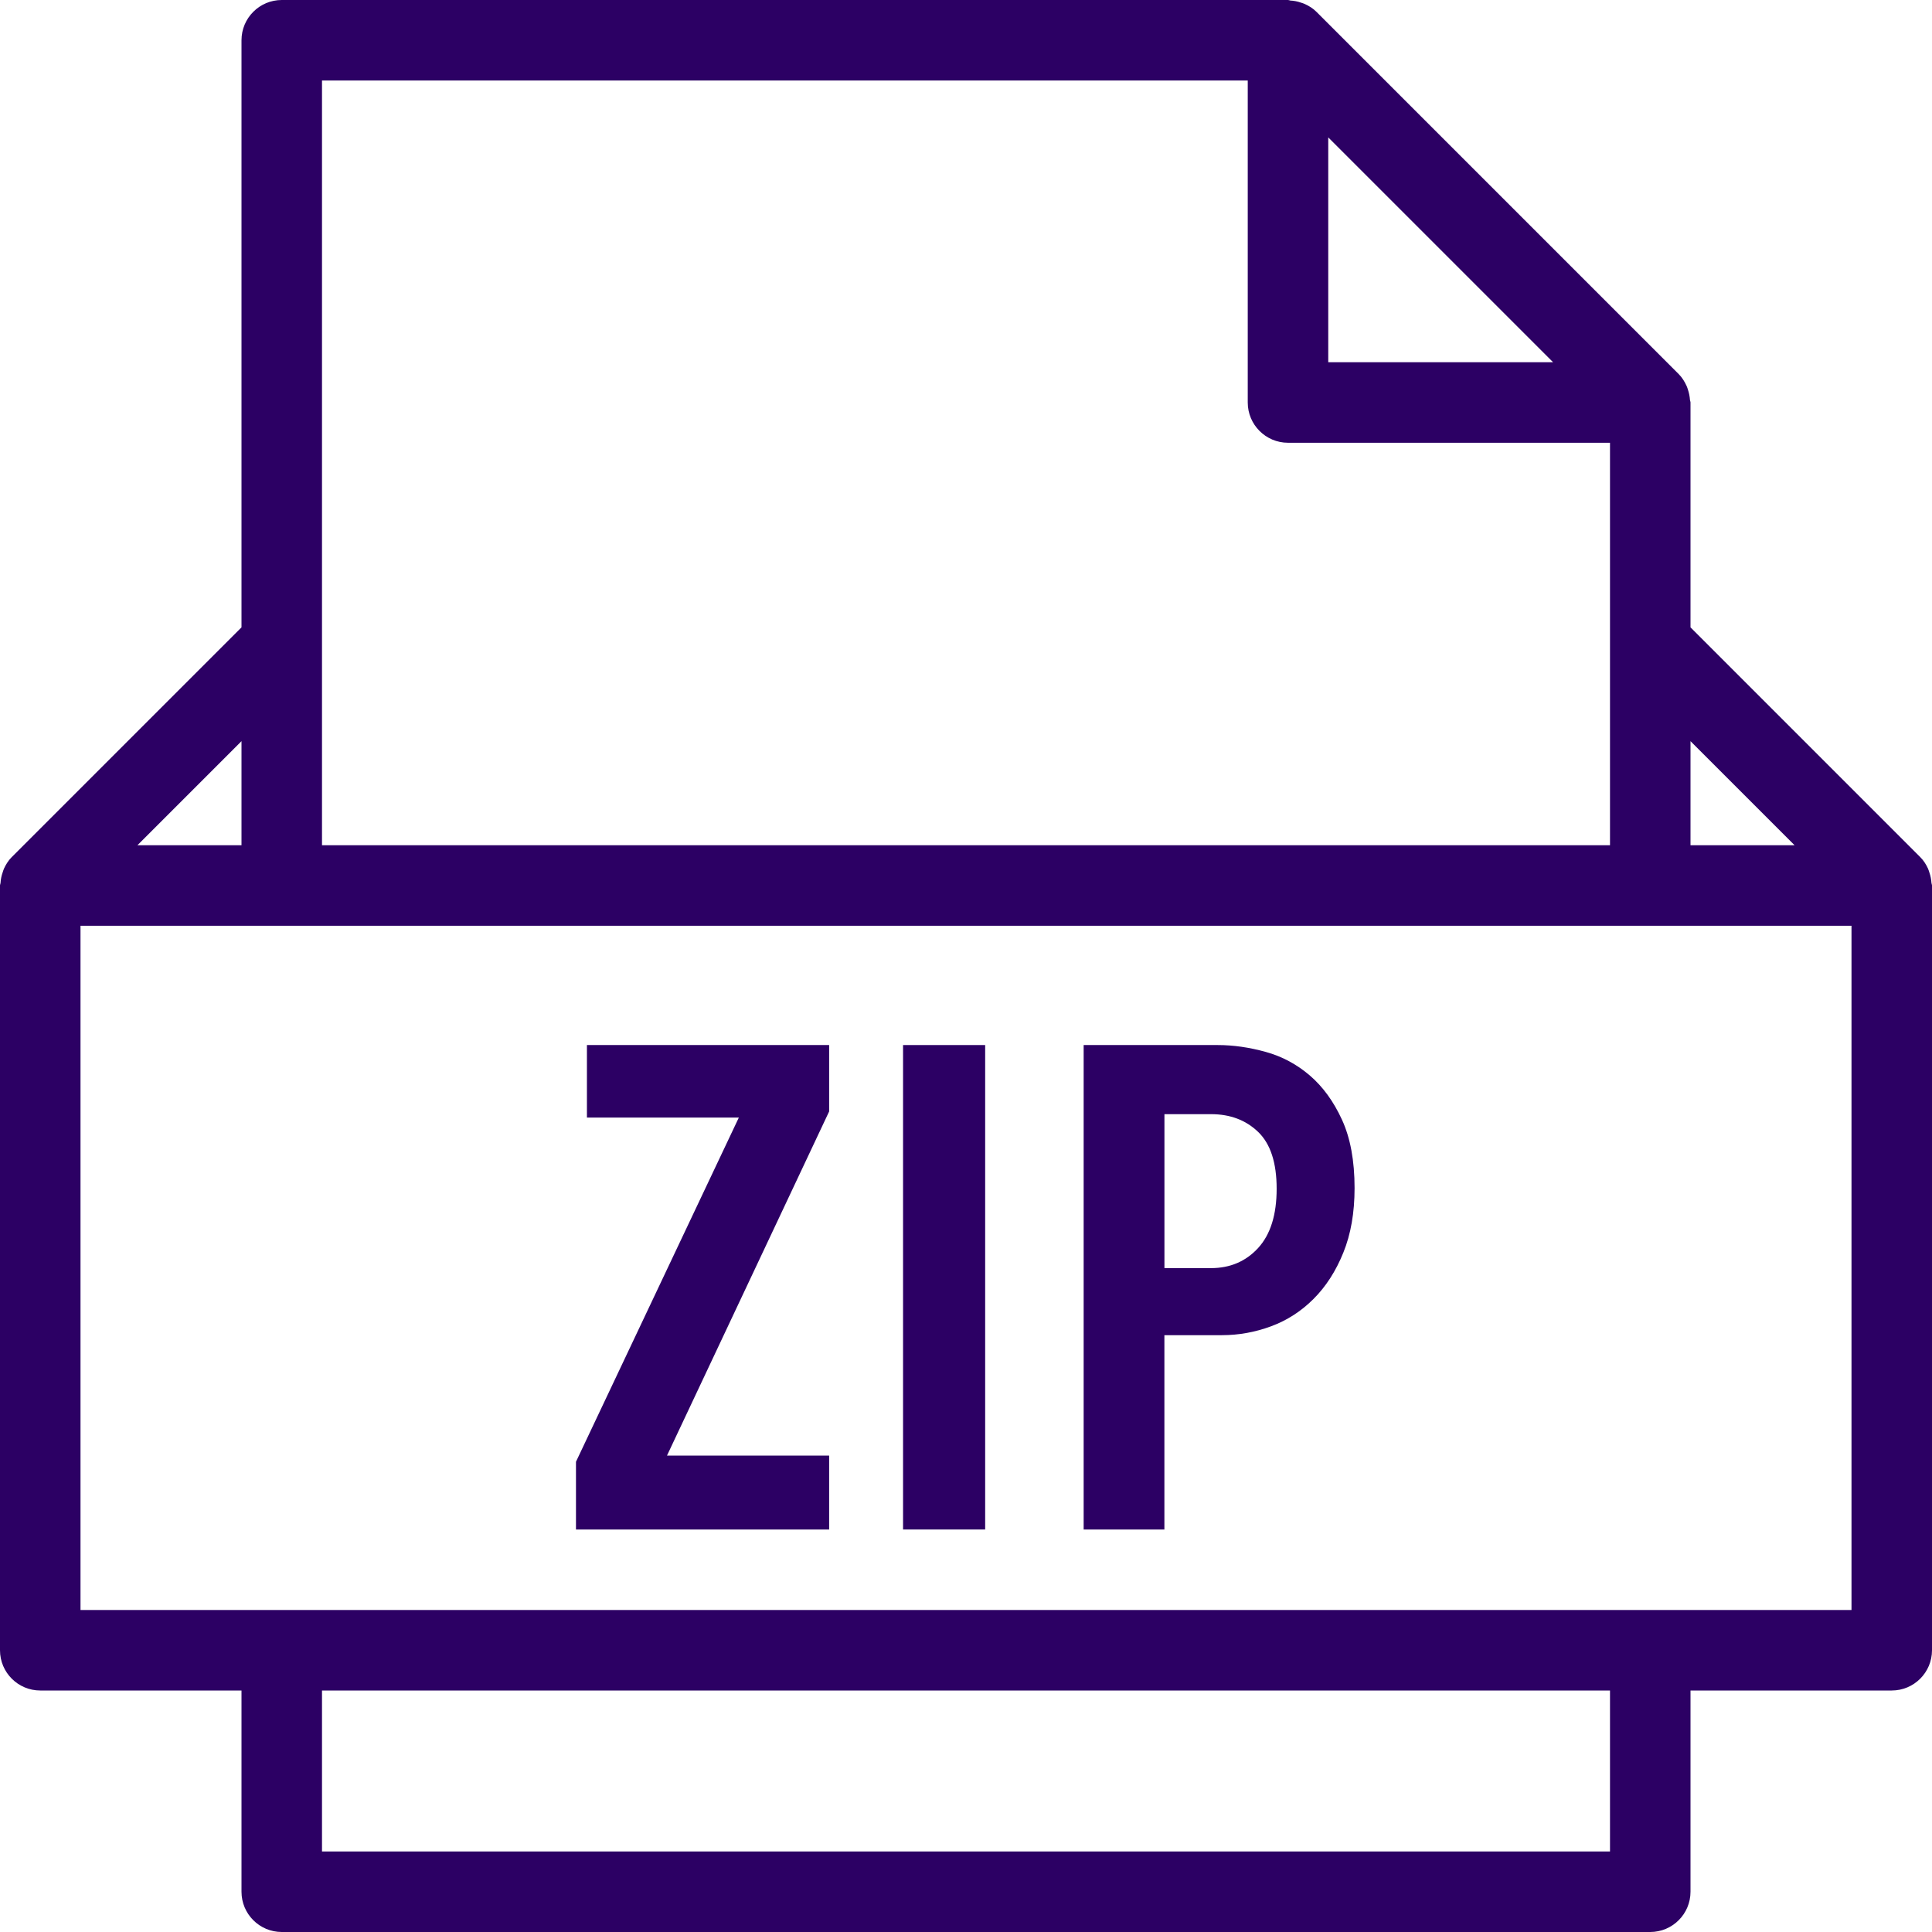 <svg width="48" height="48" viewBox="0 0 48 48" fill="none" xmlns="http://www.w3.org/2000/svg">
<path d="M47.987 21.938C47.981 21.847 47.964 21.76 47.934 21.674C47.923 21.642 47.915 21.611 47.901 21.58C47.853 21.476 47.792 21.378 47.708 21.295C47.707 21.294 47.707 21.294 47.707 21.294L42 15.586V10C42 9.978 41.989 9.959 41.987 9.937C41.981 9.849 41.964 9.764 41.936 9.68C41.925 9.648 41.917 9.617 41.902 9.586C41.853 9.48 41.792 9.379 41.706 9.293L32.706 0.293C32.62 0.207 32.519 0.145 32.412 0.097C32.382 0.083 32.352 0.075 32.321 0.065C32.236 0.035 32.149 0.018 32.058 0.013C32.039 0.01 32.021 0 32 0H7C6.448 0 6 0.448 6 1V15.586L0.293 21.293C0.293 21.293 0.292 21.294 0.291 21.295C0.207 21.379 0.147 21.477 0.099 21.58C0.085 21.611 0.077 21.642 0.066 21.674C0.036 21.76 0.018 21.847 0.013 21.938C0.011 21.96 0 21.978 0 22V41C0 41.552 0.448 42 1 42H6V47C6 47.552 6.448 48 7 48H41C41.552 48 42 47.552 42 47V42H47C47.552 42 48 41.552 48 41V22C48 21.978 47.989 21.96 47.987 21.938ZM44.586 21H42V18.414L44.586 21ZM38.586 9H33V3.414L38.586 9ZM8 2H31V10C31 10.552 31.448 11 32 11H40V16V21H8V16V2ZM6 18.414V21H3.414L6 18.414ZM40 46H8V42H40V46ZM46 40H2V23H7H41H46V40Z" fill="#2C0064"/>
<path d="M14.582 27.766H18.356L14.31 36.317V38H20.6V36.164H16.571L20.6 27.613V25.964H14.582V27.766Z" fill="#2C0064"/>
<path d="M24.476 25.964H22.436V38H24.476V25.964Z" fill="#2C0064"/>
<path d="M32.542 26.72C32.219 26.443 31.854 26.247 31.445 26.134C31.037 26.021 30.64 25.964 30.255 25.964H26.923V38H28.929V33.172H30.357C30.776 33.172 31.184 33.098 31.581 32.951C31.978 32.804 32.329 32.577 32.635 32.271C32.941 31.965 33.188 31.583 33.374 31.123C33.561 30.664 33.654 30.129 33.654 29.517C33.654 28.837 33.549 28.27 33.34 27.817C33.132 27.364 32.866 26.998 32.542 26.72ZM31.259 31.005C30.953 31.339 30.562 31.506 30.086 31.506H28.93V27.681H30.086C30.562 27.681 30.953 27.828 31.259 28.123C31.565 28.418 31.718 28.888 31.718 29.534C31.718 30.18 31.565 30.67 31.259 31.005Z" fill="#2C0064"/>
</svg>
